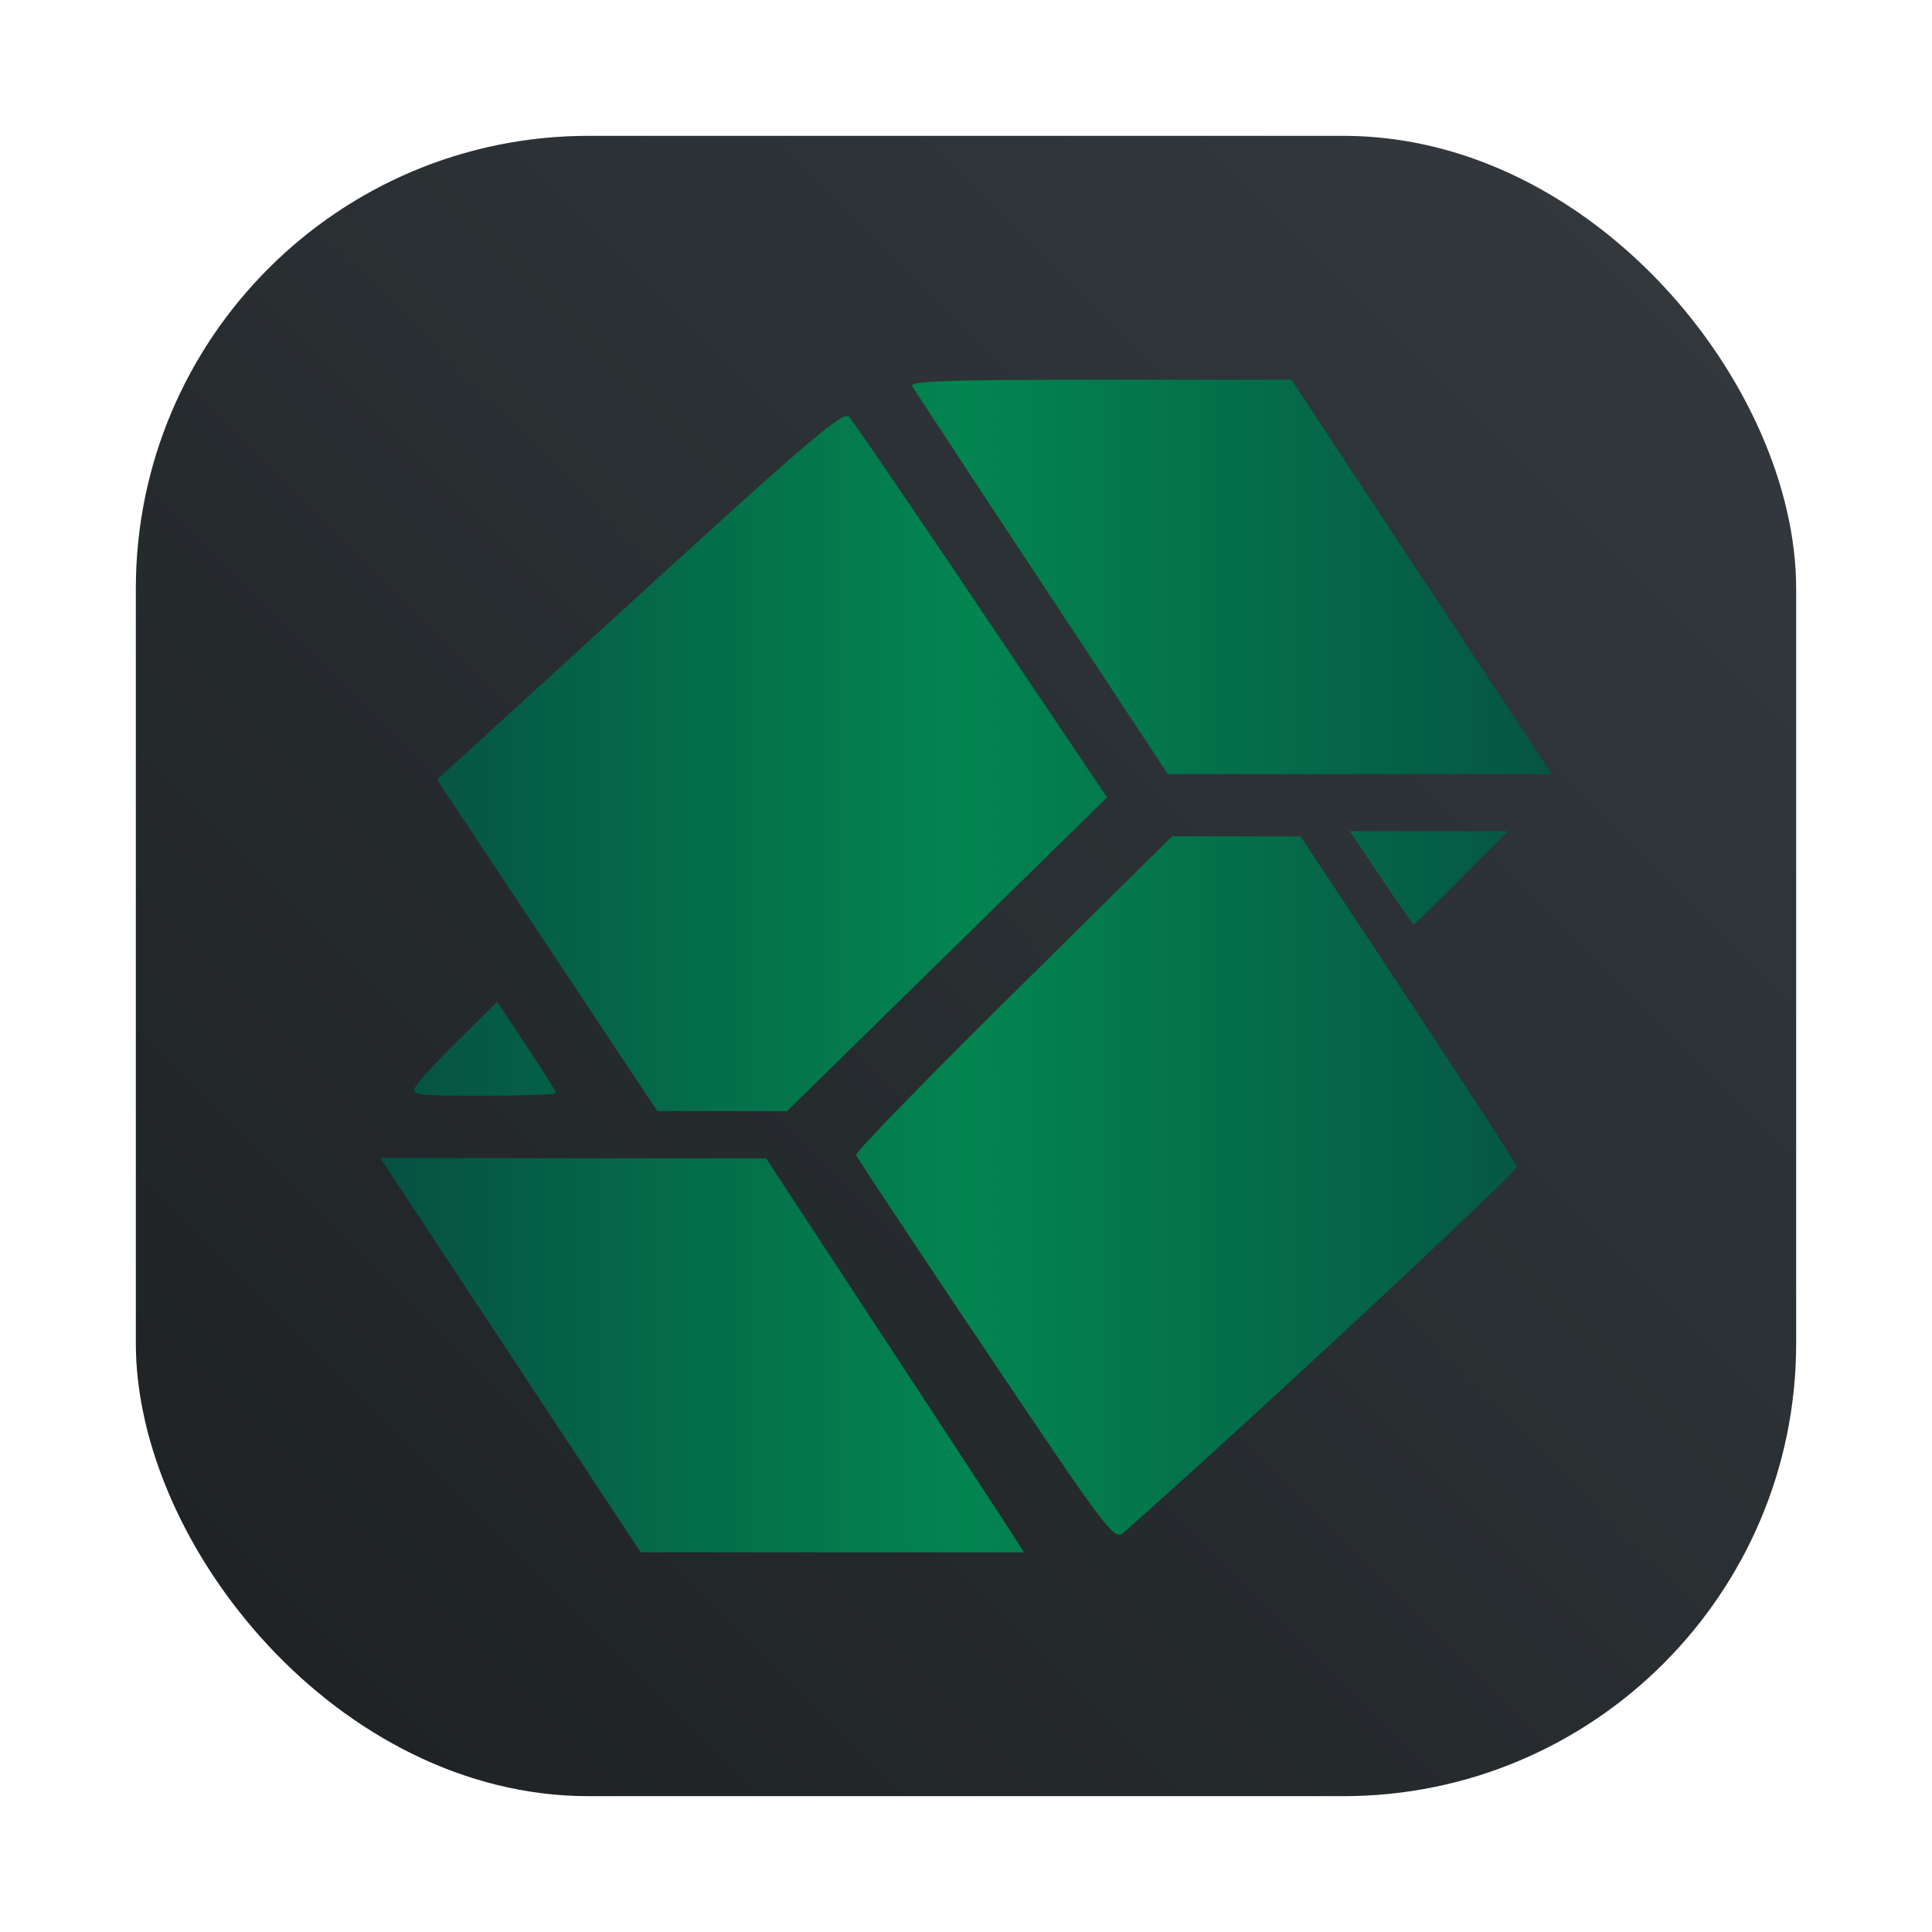<?xml version="1.0" encoding="UTF-8" standalone="no"?>
<svg
   width="64"
   height="64"
   version="1.1"
   id="svg5"
   sodipodi:docname="cachyos-pi.svg"
   inkscape:version="1.4.2 (ebf0e940d0, 2025-05-08)"
   xmlns:inkscape="http://www.inkscape.org/namespaces/inkscape"
   xmlns:sodipodi="http://sodipodi.sourceforge.net/DTD/sodipodi-0.dtd"
   xmlns="http://www.w3.org/2000/svg"
   xmlns:svg="http://www.w3.org/2000/svg">
  <sodipodi:namedview
     id="namedview5"
     pagecolor="#505050"
     bordercolor="#eeeeee"
     borderopacity="1"
     inkscape:showpageshadow="0"
     inkscape:pageopacity="0"
     inkscape:pagecheckerboard="0"
     inkscape:deskcolor="#505050"
     inkscape:zoom="6.5628348"
     inkscape:cx="20.951312"
     inkscape:cy="40.836012"
     inkscape:window-width="2560"
     inkscape:window-height="1411"
     inkscape:window-x="0"
     inkscape:window-y="0"
     inkscape:window-maximized="1"
     inkscape:current-layer="svg5" />
  <defs
     id="defs5">
    <linearGradient
       id="a"
       x1="7.937"
       x2="7.937"
       y1="15.081"
       y2="1.852"
       gradientTransform="translate(0 .032)scale(3.78)"
       gradientUnits="userSpaceOnUse">
      <stop
         offset="0"
         stop-color="#292929"
         id="stop1" />
      <stop
         offset="1"
         stop-color="#4d4d4d"
         id="stop2" />
    </linearGradient>
    <linearGradient
       id="b"
       x1="-45.294"
       x2="-6.484"
       y1="32"
       y2="32"
       gradientTransform="translate(57.889)"
       gradientUnits="userSpaceOnUse">
      <stop
         offset="0"
         stop-color="#065142"
         id="stop3" />
      <stop
         offset=".5"
         stop-color="#038550"
         id="stop4" />
      <stop
         offset="1"
         stop-color="#065543"
         id="stop5" />
    </linearGradient>
    <filter
       id="filter1057-2"
       x="-0.027"
       y="-0.027"
       width="1.054"
       height="1.054"
       color-interpolation-filters="sRGB">
      <feGaussianBlur
         stdDeviation="0.619"
         id="feGaussianBlur1" />
    </filter>
    <linearGradient
       id="linearGradient1053"
       x1="-127"
       x2="-72"
       y1="60"
       y2="5"
       gradientTransform="translate(131.5,-0.51)"
       gradientUnits="userSpaceOnUse">
      <stop
         stop-color="#1d2123"
         offset="0"
         id="stop1-3" />
      <stop
         stop-color="#33393e"
         stop-opacity=".996"
         offset="1"
         id="stop2-6" />
    </linearGradient>
  </defs>
  <rect
     x="4.5"
     y="4.5"
     width="55"
     height="55"
     ry="15"
     fill="#141414"
     filter="url(#filter1057-2)"
     opacity="0.3"
     stroke-linecap="round"
     stroke-width="2.744"
     id="rect4" />
  <rect
     x="4.5"
     y="4.5"
     width="55"
     height="55"
     ry="15"
     fill="url(#linearGradient1053)"
     stroke-linecap="round"
     stroke-width="2.744"
     id="rect5"
     style="fill:url(#linearGradient1053)" />
  <path
     fill="url(#b)"
     d="m16.91 44.891-4.315-6.531 12.786.017 3.953 6.025c2.175 3.314 4.097 6.25 4.271 6.523l.318.497H21.224zm15.743-.157c-2.334-3.475-4.267-6.389-4.294-6.475s2.317-2.497 5.21-5.356l5.26-5.2 4.256.006 3.553 5.368c1.955 2.953 3.579 5.461 3.61 5.574.041.151-9.459 8.987-13.023 12.113-.316.277-.48.06-4.572-6.03M18.125 31.316l-3.648-5.489 6.713-6.13c5.604-5.118 6.75-6.092 6.935-5.894.122.13 2.095 3.021 4.385 6.424l4.163 6.188L26.07 36.809l-4.297-.005zm-4.362 4.68c.09-.165.737-.864 1.436-1.554l1.27-1.254.976 1.467c.537.807.976 1.507.976 1.555s-1.085.088-2.412.088c-2.246 0-2.4-.021-2.246-.301M45.75 29.08l-1.04-1.547h5.243l-1.54 1.547c-.846.85-1.558 1.547-1.581 1.547s-.51-.696-1.082-1.547m-11.234-9.754a1435 1435 0 0 1-4.3-6.531c-.1-.17 1.188-.215 6.219-.215h6.346l8.624 13.062h-12.72z"
     id="path5" />
</svg>
